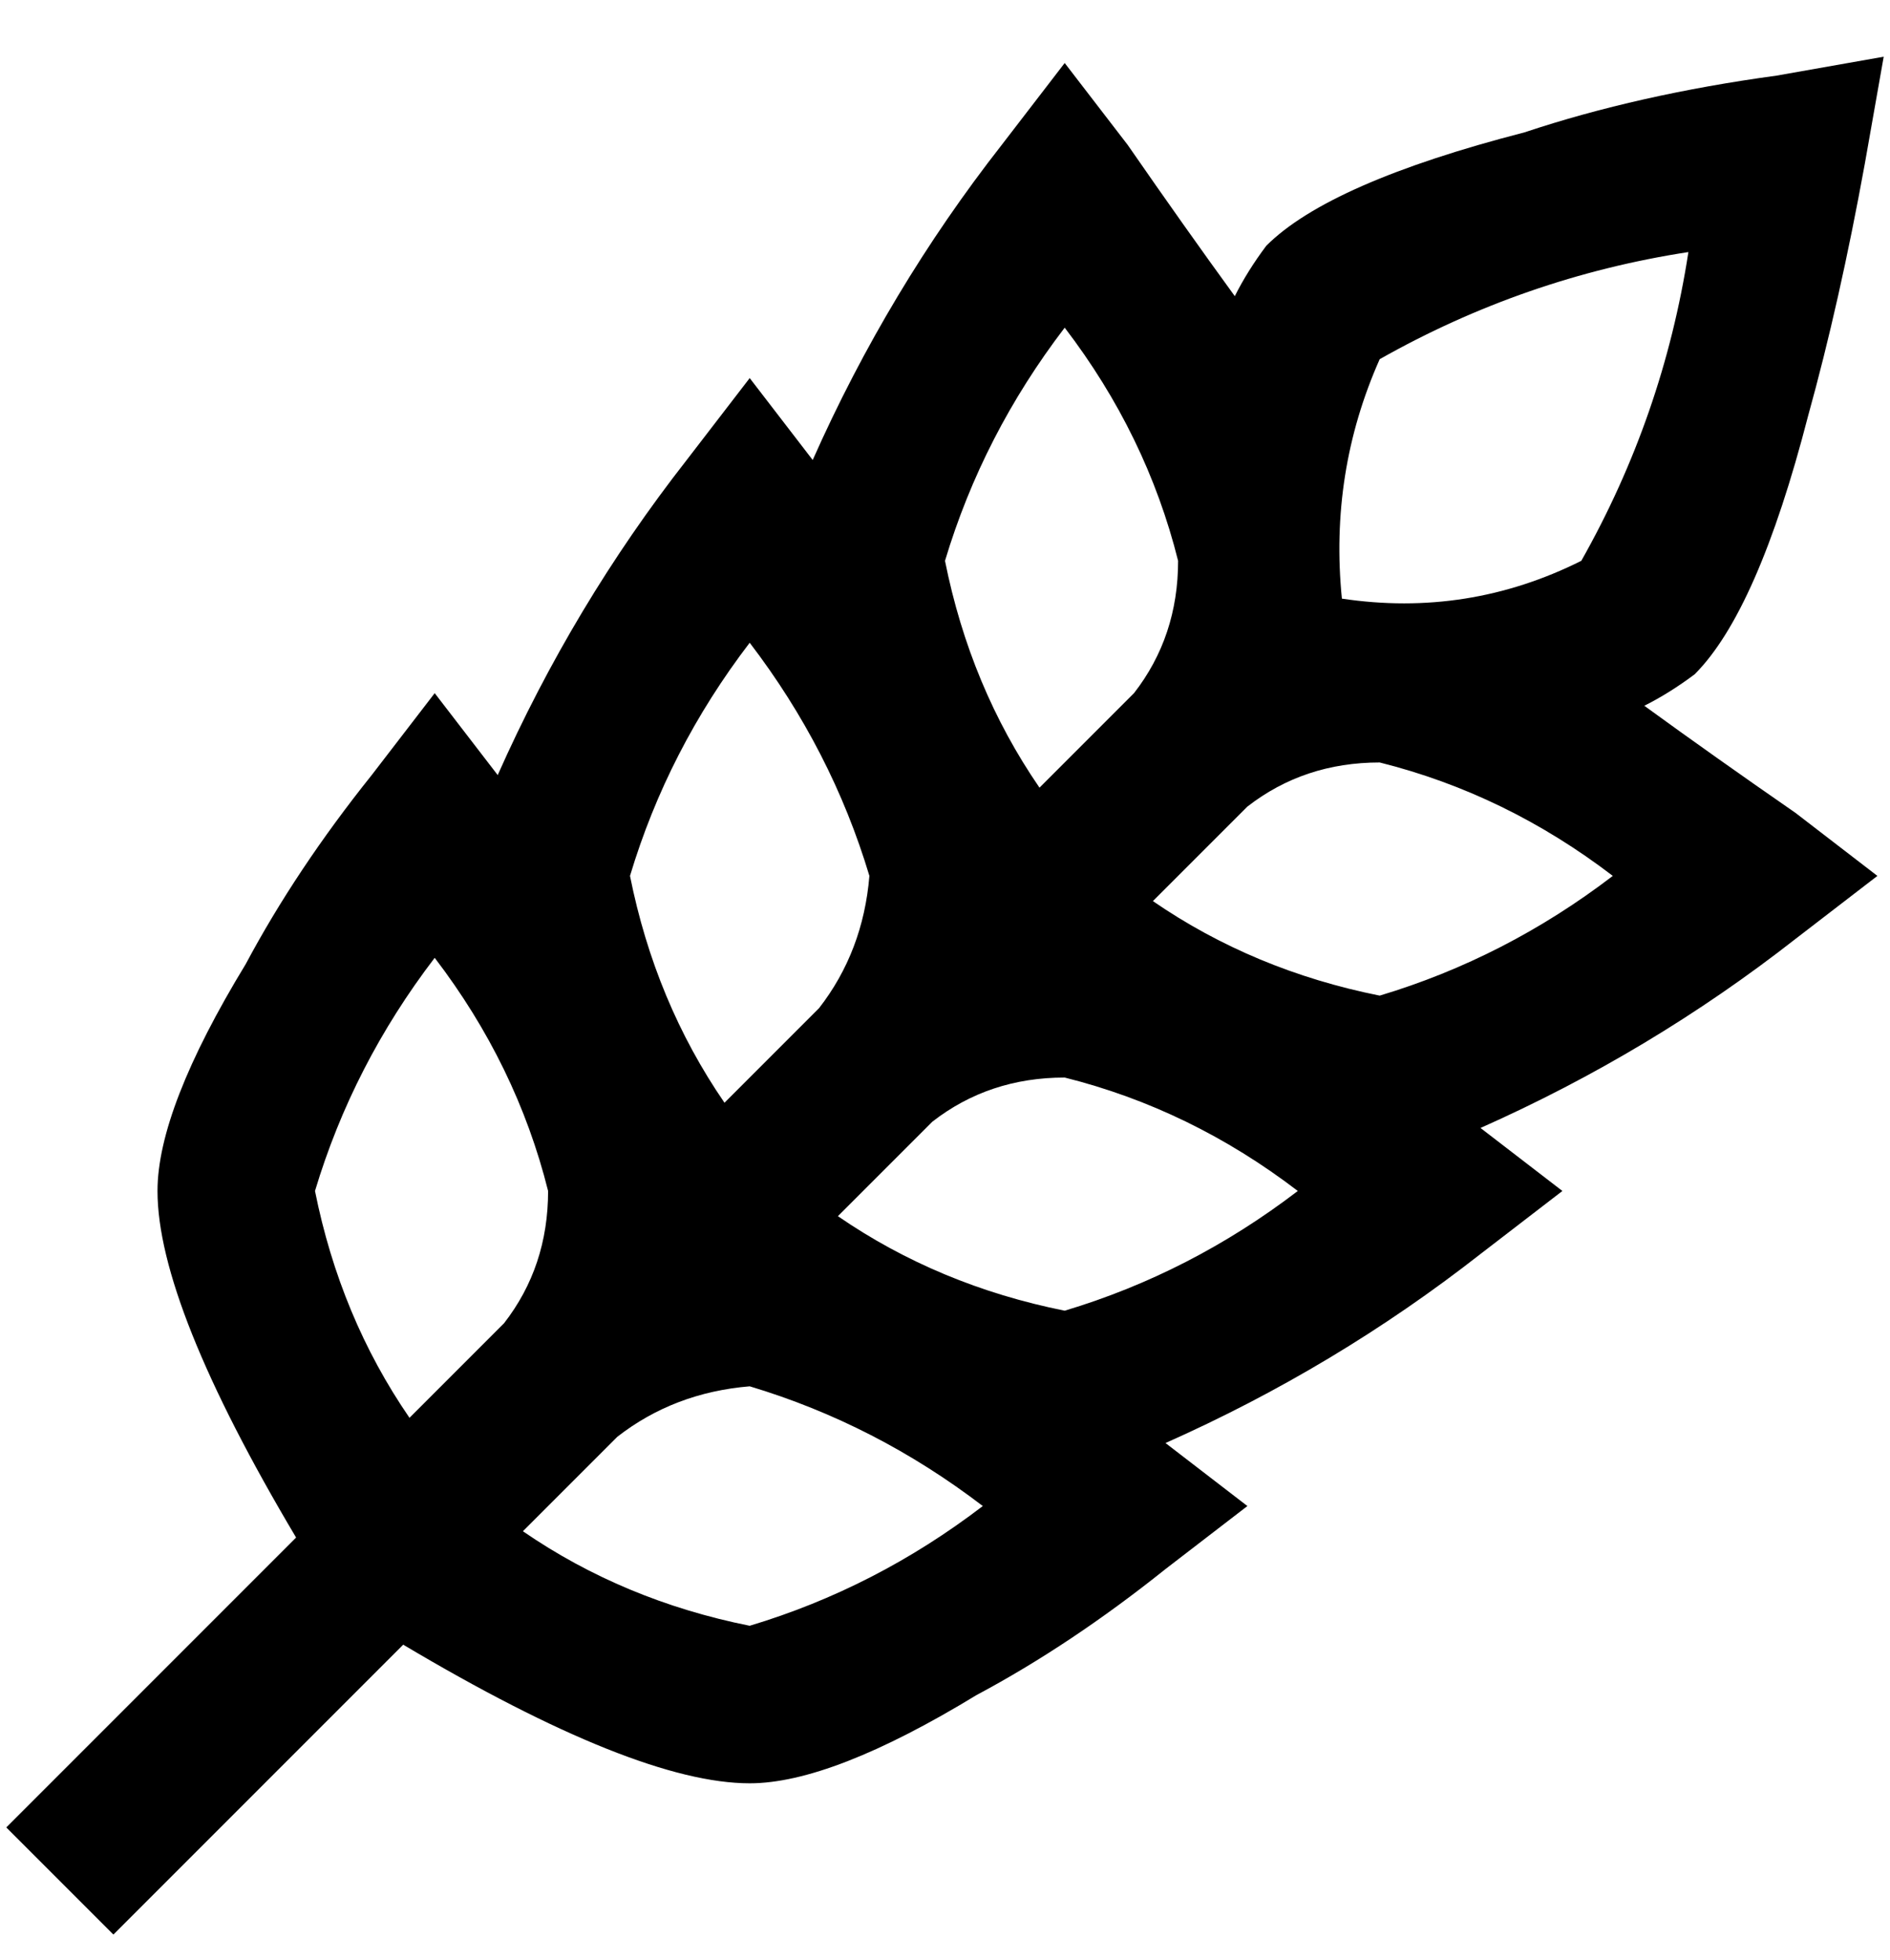 <svg viewBox="0 0 300 311" xmlns="http://www.w3.org/2000/svg"><path d="M261 112q4-2 8-5 10-10 18-41 5-18 9-40l3-17-17 3q-22 3-40 9-31 8-41 18-3 4-5 8-8-11-17-24l-10-13-10 13q-18 23-30 50l-10-13-10 13q-18 23-30 50l-10-13-10 13q-12 15-20 30-14 23-14 36 0 18 22 55L1 290l17 17 46-46q37 22 55 22 13 0 36-14 15-8 30-20l13-10-13-10q27-12 50-30l13-10-13-10q27-12 50-30l13-10-13-10q-13-9-24-17zm-42-55q23-13 49-17-4 26-17 49-18 9-38 6-2-20 6-38zm-50-5q13 17 18 37 0 12-7 21l-15 15q-11-16-15-36 6-20 19-37zm-50 50q13 17 19 37-1 12-8 21l-15 15q-11-16-15-36 6-20 19-37zm-69 87q6-20 19-37 13 17 18 37 0 12-7 21l-15 15q-11-16-15-36zm69 69q-20-4-36-15l15-15q9-7 21-8 20 6 37 19-17 13-37 19zm50-50q-20-4-36-15l15-15q9-7 21-7 20 5 37 18-17 13-37 19zm50-50q-20-4-36-15l15-15q9-7 21-7 20 5 37 18-17 13-37 19z"/></svg>